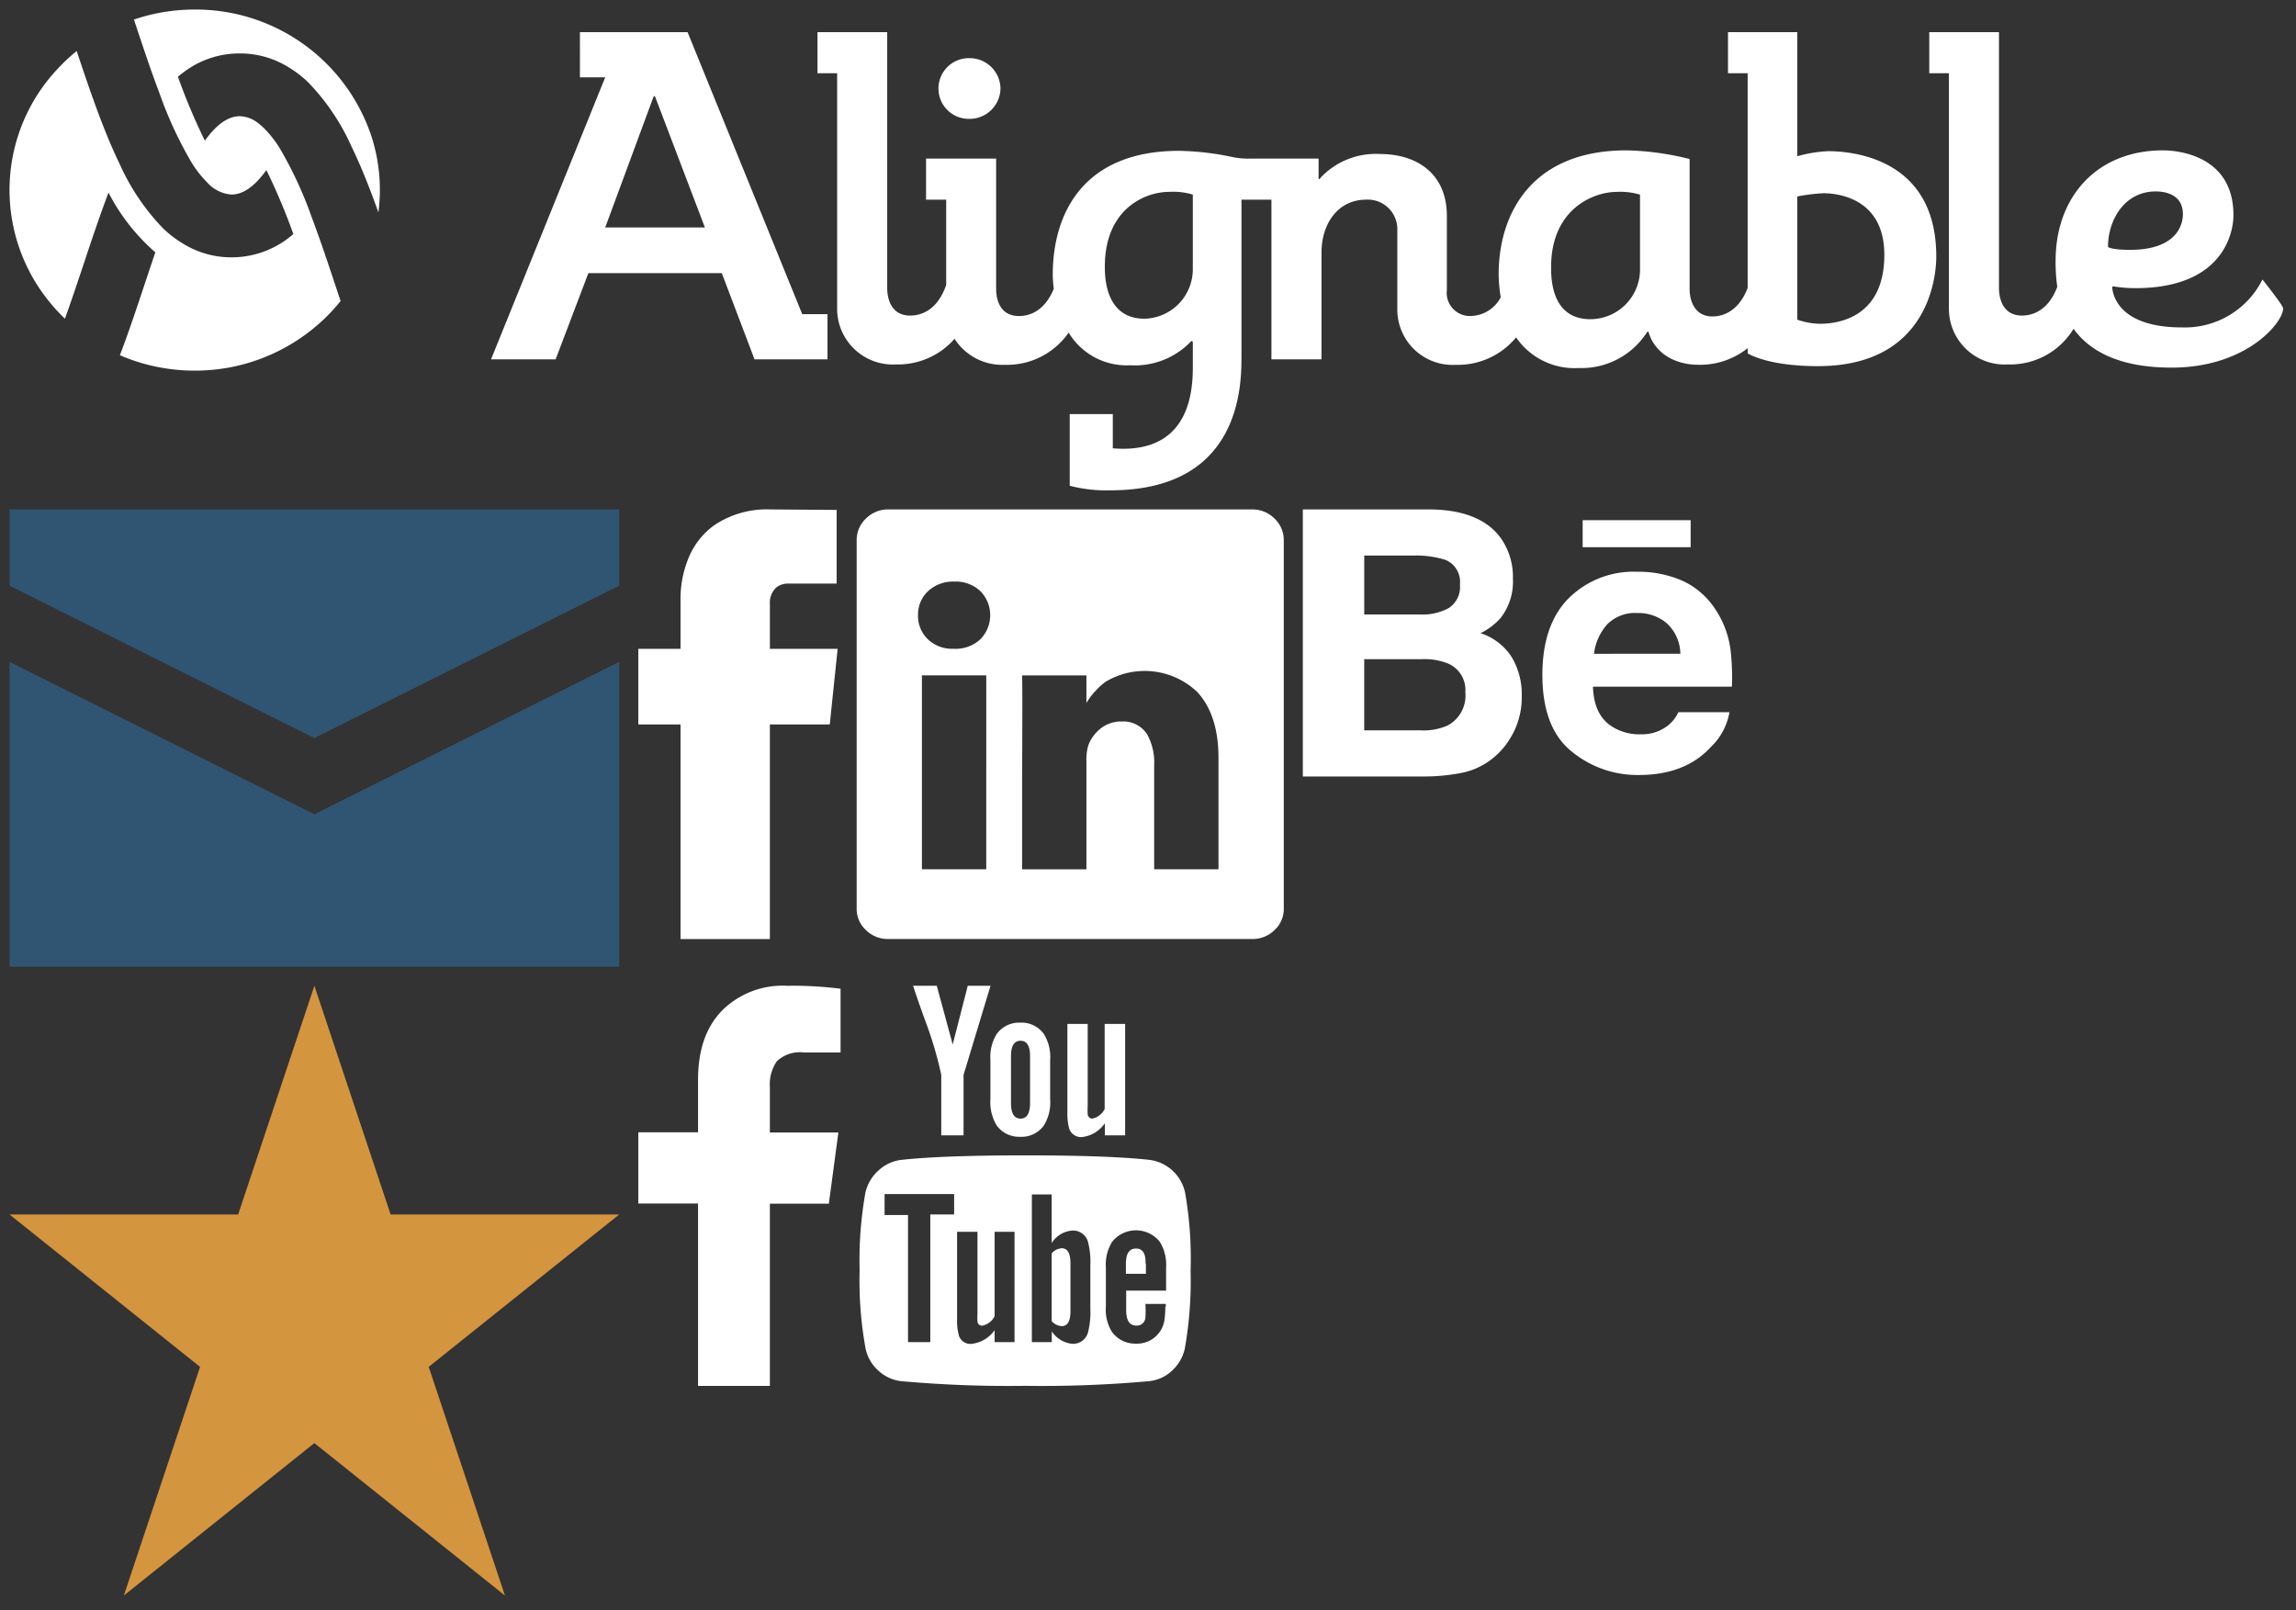 <?xml version="1.0" encoding="utf-8"?><svg width="241" height="169" viewBox="0 0 241 169" xmlns="http://www.w3.org/2000/svg" xmlns:xlink="http://www.w3.org/1999/xlink"><rect x="0" y="0" width="241" height="169" fill="#333333" stroke="none"/><svg width="240.64" height="52.47" viewBox="-1 -1 240.64 52.47" id="alignable" xmlns="http://www.w3.org/2000/svg"><g fill="#fff" fill-rule="evenodd"><path d="M100.771 11.477a3.241 3.241 0 0 0 3.244-3.209 3.231 3.231 0 0 0-3.244-3.162 3.186 3.186 0 1 0 0 6.37"/><g><path d="M220.268 24.888c0-2.778 1.72-5.795 5.011-5.795.686 0 2.85.143 2.85 2.394 0 .479-.1 3.737-5.551 3.737-1.769 0-2.311-.241-2.311-.336zm18.273 6.227c-.39-.67-2.061-2.778-2.061-2.778a9.1 9.1 0 0 1-8.45 5.029c-7.174 0-7.32-4.024-7.32-4.263a.179.179 0 0 1 .1-.048 15.374 15.374 0 0 0 2.307.192c10.121 0 10.318-6.946 10.318-7.616v-.048c0-6.706-6.681-6.8-7.368-6.8h-.049c-6.829 0-11.251 4.79-11.251 11.591a18.132 18.132 0 0 0 .175 2.73c-.914 2.442-2.535 3.018-3.711 3.018-2.013 0-2.408-1.82-2.408-2.874V2.376h-7.318v4.311h2.063v24.672a5.851 5.851 0 0 0 6.19 5.892 7.779 7.779 0 0 0 6.891-3.738c1.627 2.244 4.654 4.073 10.3 4.073 7.861 0 11.692-4.742 11.692-6.179a.463.463 0 0 0-.1-.288zM190.009 32.983a7.474 7.474 0 0 1-2.357-.432V19.62a18.926 18.926 0 0 1 2.75-.336c1.033 0 6.387.239 6.387 6.466 0 7.041-5.551 7.233-6.78 7.233zm-18.863-5.748a5.224 5.224 0 0 1-5.207 5.269c-4.078 0-4.127-4.216-4.127-5.461 0-6.131 4.471-7.9 6.877-7.9a7.182 7.182 0 0 1 2.456.287v7.807zm-46.942-.1a5.2 5.2 0 0 1-5.06 5.317c-4.078 0-4.175-4.263-4.175-5.46 0-6.084 4.225-7.855 6.779-7.855a7.174 7.174 0 0 1 2.456.287v7.715zm66.592-12.262a14.027 14.027 0 0 0-3.144.527V2.376h-7.274v4.311h2.064v22.537c-.919 2.387-2.522 2.992-3.685 2.992-2.014 0-2.407-1.868-2.407-2.874v-13.65a29.346 29.346 0 0 0-6.632-.91c-10.119 0-13.41 6.849-13.41 12.98a14.53 14.53 0 0 0 .219 2.44 3.651 3.651 0 0 1-3.2 1.967 2.429 2.429 0 0 1-2.456-2.73v-7.76c0-4.5-3.193-6.514-7.024-6.514a7.952 7.952 0 0 0-6.19 2.443c-.1.144-.148.191-.2.191s-.05-.1-.05-.143v-2.012h-7.32v.007a8.212 8.212 0 0 1-1.5-.125v.006a29.052 29.052 0 0 0-5.821-.7c-10.021 0-13.264 6.513-13.264 13.028a11.884 11.884 0 0 0 .109 1.45c-.957 2.313-2.494 2.86-3.645 2.86-2.064 0-2.408-1.82-2.408-2.874V15.644h-7.355v4.315h2.114v8.95c-.9 2.61-2.576 3.216-3.783 3.216-2.015 0-2.408-1.82-2.408-2.874V2.376h-7.319v4.311h2.063v24.672a5.851 5.851 0 0 0 6.189 5.892 7.884 7.884 0 0 0 6.136-2.692 5.941 5.941 0 0 0 5.261 2.732 7.869 7.869 0 0 0 6.714-3.379 7.111 7.111 0 0 0 6.451 3.427 8.149 8.149 0 0 0 6.239-2.347s.148-.191.246-.191c.05 0 .1.048.1.239v2.491c0 2.778-.493 8.574-7.321 8.574-.393 0-1.079-.048-1.079-.048v-3.591h-4.522v7.52a15.208 15.208 0 0 0 4.273.479c13.754 0 13.754-11.112 13.754-14.082V19.959H132.456v16.76h5.256V25.51c0-2.969 1.67-5.556 4.716-5.556a3.1 3.1 0 0 1 3.242 3.161v8.287a5.808 5.808 0 0 0 6.14 5.891 7.924 7.924 0 0 0 6.328-2.882 7.421 7.421 0 0 0 6.572 3.217 8.159 8.159 0 0 0 7.122-3.688c.05-.049.1-.144.148-.144s.05.048.1.191c.64 1.963 2.555 3.3 5.208 3.3a8.017 8.017 0 0 0 5.159-1.743v.546s2.015 1.341 7.368 1.341c11.642 0 12.427-9.435 12.427-11.5 0-10.825-9.677-11.065-11.445-11.065zM72.99 22.876L67.831 9.321c-.048-.143-.1-.239-.146-.239s-.1.1-.148.239l-5.01 13.555zM50.542 36.719l11.984-29.6h-2.653V2.376h11.3l12.035 29.6h2.651v4.743H78.2l-3.439-9.053h-14l-3.441 9.053zM37.806 12.786A19.432 19.432 0 0 0 19.433.002a19.962 19.962 0 0 0-4.053.415 19.6 19.6 0 0 0-2.322.637c.1.295.2.589.295.883.478 1.432.975 2.925 1.5 4.414.305.872.621 1.738.943 2.591a41.321 41.321 0 0 0 3.317 7.123 11.544 11.544 0 0 0 1.634 2.083 3.767 3.767 0 0 0 2.553 1.271c1.309 0 2.525-.984 3.662-2.567a64.475 64.475 0 0 1 2.828 6.714 9.821 9.821 0 0 1-6.487 2.444 9.624 9.624 0 0 1-5.117-1.454 11.827 11.827 0 0 1-2.018-1.536 23.447 23.447 0 0 1-4.587-6.763q-.685-1.417-1.312-2.947c-1.164-2.833-2.2-5.9-3.219-8.953a19.308 19.308 0 0 0-1.936 1.8 18.547 18.547 0 0 0-1.14 24.26 19.146 19.146 0 0 0 1.84 2.035c.7-1.936 1.362-3.925 1.987-5.8.833-2.508 1.676-5.029 2.588-7.433a21.313 21.313 0 0 0 4.916 6.27c-.37 1.08-.726 2.154-1.073 3.194-.852 2.565-1.712 5.148-2.645 7.6a19.679 19.679 0 0 0 2.263.82 19.865 19.865 0 0 0 5.584.8 19.623 19.623 0 0 0 13.459-5.3 19.218 19.218 0 0 0 1.859-2.01c-.216-.64-.429-1.282-.643-1.924-.475-1.428-.972-2.92-1.494-4.4q-.461-1.311-.942-2.593a41.178 41.178 0 0 0-3.315-7.123 11.3 11.3 0 0 0-1.634-2.084 6.236 6.236 0 0 0-.616-.534 3.226 3.226 0 0 0-1.94-.737c-1.308 0-2.528.982-3.664 2.567a64.528 64.528 0 0 1-2.83-6.714q.341-.286.7-.543a9.647 9.647 0 0 1 5.8-1.9h.006a9.614 9.614 0 0 1 5.1 1.446A11.825 11.825 0 0 1 31.3 7.59a23.436 23.436 0 0 1 4.585 6.765q.685 1.418 1.315 2.947a91.49 91.49 0 0 1 1.518 3.993 18.241 18.241 0 0 0-.907-8.512"/></g></g></svg><svg width="47.05" height="30.03" viewBox="-1 -1 47.05 30.03" id="behance" x="135.75" y="52.47" xmlns="http://www.w3.org/2000/svg"><path data-name="Path 446" d="M21.901 15.459a7.622 7.622 0 0 1 1.079 4.175 8.115 8.115 0 0 1-1.237 4.43 7.8 7.8 0 0 1-2.01 2.217 7.487 7.487 0 0 1-3.169 1.391 20.353 20.353 0 0 1-3.942.359H0V0h13.5q5.152.1 7.266 2.989a7.068 7.068 0 0 1 1.288 4.3 6.2 6.2 0 0 1-1.288 4.1 6.664 6.664 0 0 1-2.113 1.6 6.143 6.143 0 0 1 3.248 2.47zm-15.459-4.43h5.926a5.674 5.674 0 0 0 2.989-.7 2.639 2.639 0 0 0 1.134-2.448 2.5 2.5 0 0 0-1.494-2.577 10.363 10.363 0 0 0-3.35-.464h-5.2v6.184zm10.615 8.141a3 3 0 0 0-1.8-2.988 6.675 6.675 0 0 0-2.783-.464H6.445v7.472h5.926a6.24 6.24 0 0 0 2.834-.514 3.552 3.552 0 0 0 1.852-3.506zm27.827-4.535a25.216 25.216 0 0 1 .155 3.968H30.455q.1 3.04 2.061 4.224a5.269 5.269 0 0 0 2.937.774 4.411 4.411 0 0 0 2.886-.928 3.859 3.859 0 0 0 1.082-1.391h5.359a6.543 6.543 0 0 1-1.958 3.659q-2.68 2.937-7.575 2.936a10.885 10.885 0 0 1-7.034-2.474q-3.067-2.472-3.066-8.038 0-5.258 2.757-8.039a9.672 9.672 0 0 1 7.189-2.783 11.493 11.493 0 0 1 4.715.928 8.173 8.173 0 0 1 3.478 2.989 9.92 9.92 0 0 1 1.594 4.175zM40.71 3.968H29.373V1.134H40.71zM39.628 15.15a4.426 4.426 0 0 0-1.417-3.194 4.619 4.619 0 0 0-3.118-1.082 4.111 4.111 0 0 0-3.113 1.159 5.658 5.658 0 0 0-1.417 3.118z" fill="#fff"/></svg><svg id="facebook" data-name="Layer 1" width="23.23" height="44.01" viewBox="-1 -1 23.23 44.01" x="66" y="102.47" xmlns="http://www.w3.org/2000/svg"><defs><style>.ccls-1{fill:#fff}</style></defs><title>facebook</title><path class="ccls-1" d="M21.23.31V7H17.4a3.55 3.55 0 0 0-2.85.91 4.26 4.26 0 0 0-.74 2.72v4.77H21l-1 7.47h-6.19V42H6.27V22.85H0v-7.47h6.27V9.85q0-4.69 2.55-7.28A9 9 0 0 1 15.63 0a39.57 39.57 0 0 1 5.6.31z"/></svg><svg width="22.92" height="47.09" viewBox="-1 -1 22.92 47.09" id="facebook_info" x="66" y="52.47" xmlns="http://www.w3.org/2000/svg"><path data-name="Path 353" d="M20.097 22.571H13.81v22.522H4.431V22.571H0v-7.936h4.432V9.482a11.152 11.152 0 0 1 .721-4.071 7.91 7.91 0 0 1 2.834-3.762A9.9 9.9 0 0 1 13.862 0l6.957.052v7.73H15.77a2 2 0 0 0-1.288.412 2.169 2.169 0 0 0-.67 1.752v4.689h7.111z" fill="#fff"/></svg><svg width="46.83" height="47.09" viewBox="-1 -1 46.83 47.09" id="linkedin" x="88.92" y="52.47" xmlns="http://www.w3.org/2000/svg"><path data-name="Path 375" d="M41.483 0a3.274 3.274 0 0 1 2.37.952 3.091 3.091 0 0 1 .979 2.293v38.649a3 3 0 0 1-.979 2.267 3.261 3.261 0 0 1-2.319.929H3.298a3.251 3.251 0 0 1-2.319-.929A3 3 0 0 1 0 41.894V3.245A3.086 3.086 0 0 1 .979.952 3.272 3.272 0 0 1 3.349 0h38.133zM12.986 13.627a3.609 3.609 0 0 0 0-5.05 3.745 3.745 0 0 0-2.731-1 3.839 3.839 0 0 0-2.757 1 3.34 3.34 0 0 0-1.056 2.525 3.376 3.376 0 0 0 1.031 2.525 3.671 3.671 0 0 0 2.68 1h.052a3.806 3.806 0 0 0 2.781-1zm.618 3.789H6.851v20.355h6.751zm24.374 8.657q0-4.481-2.216-6.9a8 8 0 0 0-9.636-1.083 7.981 7.981 0 0 0-2.01 2.217v-2.886h-6.751q.05 1.185 0 10.873v9.48h6.751v-11.39a5.061 5.061 0 0 1 .206-1.649 4.1 4.1 0 0 1 1.237-1.7 3.423 3.423 0 0 1 2.267-.774 2.97 2.97 0 0 1 2.628 1.288 6.009 6.009 0 0 1 .773 3.3v10.923h6.751z" fill="#fff"/></svg><svg id="mail" data-name="Layer 1" width="66" height="50" viewBox="-1 -1 66 50" y="52.47" xmlns="http://www.w3.org/2000/svg"><defs><style>.fcls-1{fill:#2f5572}</style></defs><title>mail</title><path class="fcls-1" d="M0 0v8l32 16L64 8V0H0zm0 16v32h64V16L32 32z"/></svg><svg id="star" data-name="Layer 1" width="66" height="66" viewBox="-1 -1 66 66" y="102.47" xmlns="http://www.w3.org/2000/svg"><defs><style>.gcls-1{fill:#d4953f}</style></defs><title>star</title><path class="gcls-1" d="M32 0l-8 24H0l20 16-8 24 20-16 20 16-8-24 20-16H40z"/></svg><svg id="youtube" data-name="Layer 1" width="36.75" height="44" viewBox="-1 -1 36.75 44" x="89.23" y="102.47" xmlns="http://www.w3.org/2000/svg"><defs><style>.hcls-1{fill:#fff}</style></defs><title>youtube</title><path class="hcls-1" d="M22.13 29.15v5q0 1.57-.91 1.57a1.5 1.5 0 0 1-1.06-.52v-7.11a1.5 1.5 0 0 1 1.06-.54q.91 0 .91 1.6zm7.92 0v1.08h-2.1v-1.06q0-1.59 1.06-1.59t1 1.59zM7.42 24h2.5v-2.14h-7.3v2.2h2.46V37.4h2.34V24zm6.75 13.4h2.09V25.82h-2.09v8.86a1.86 1.86 0 0 1-1.31 1 .48.48 0 0 1-.49-.47 6.52 6.52 0 0 1 0-.82v-8.57h-2.14V35a5.79 5.79 0 0 0 .19 1.71 1.26 1.26 0 0 0 1.36.87 3.43 3.43 0 0 0 2.39-1.43v1.25zm10.05-3.47v-4.6A8.33 8.33 0 0 0 24 27a1.63 1.63 0 0 0-1.67-1.31A2.82 2.82 0 0 0 20.16 27v-5.1h-2.08v15.5h2.09v-1.13a2.91 2.91 0 0 0 2.18 1.31A1.62 1.62 0 0 0 24 36.27a8.61 8.61 0 0 0 .22-2.35zm7.92-.24v-.3H30a11.6 11.6 0 0 1 0 1.43.9.9 0 0 1-.94.85q-1.08 0-1.08-1.61V32h4.19v-2.41a4.65 4.65 0 0 0-.66-2.72 3.2 3.2 0 0 0-5 0 4.52 4.52 0 0 0-.66 2.72v4.05a4.4 4.4 0 0 0 .66 2.72 3 3 0 0 0 2.49 1.2 2.9 2.9 0 0 0 3-2.51 10.31 10.31 0 0 0 .09-1.36zM17.89 12.3V7.38q0-1.61-1-1.61t-1 1.61v4.92q0 1.64 1 1.64t1-1.64zm16.85 17.6a40.6 40.6 0 0 1-.61 8.2 4.45 4.45 0 0 1-1.36 2.32 4.1 4.1 0 0 1-2.39 1.08 125.31 125.31 0 0 1-13 .49 125.31 125.31 0 0 1-13-.49A4.15 4.15 0 0 1 2 40.42 4.28 4.28 0 0 1 .63 38.1 39.76 39.76 0 0 1 0 29.9a40.6 40.6 0 0 1 .61-8.2A4.45 4.45 0 0 1 2 19.37a4.25 4.25 0 0 1 2.41-1.1q4.29-.47 13-.47t13 .47a4.4 4.4 0 0 1 3.75 3.42 39.76 39.76 0 0 1 .58 8.21zM11.35 0h2.39l-2.83 9.35v6.35H8.57V9.35a39.68 39.68 0 0 0-1.43-5Q6.27 2 5.61 0H8.1l1.67 6.16zM20 7.8v4.1a4.59 4.59 0 0 1-.66 2.76 2.88 2.88 0 0 1-2.49 1.19 2.9 2.9 0 0 1-2.46-1.19 4.68 4.68 0 0 1-.66-2.76V7.8a4.59 4.59 0 0 1 .66-2.74 2.9 2.9 0 0 1 2.46-1.19 2.88 2.88 0 0 1 2.49 1.19A4.59 4.59 0 0 1 20 7.8zM27.87 4v11.7h-2.13v-1.27a3.37 3.37 0 0 1-2.41 1.45A1.31 1.31 0 0 1 22 15a6 6 0 0 1-.19-1.76V4h2.13v8.6a6.14 6.14 0 0 0 0 .82.49.49 0 0 0 .47.52 1.87 1.87 0 0 0 1.31-1V4h2.16z"/></svg></svg>